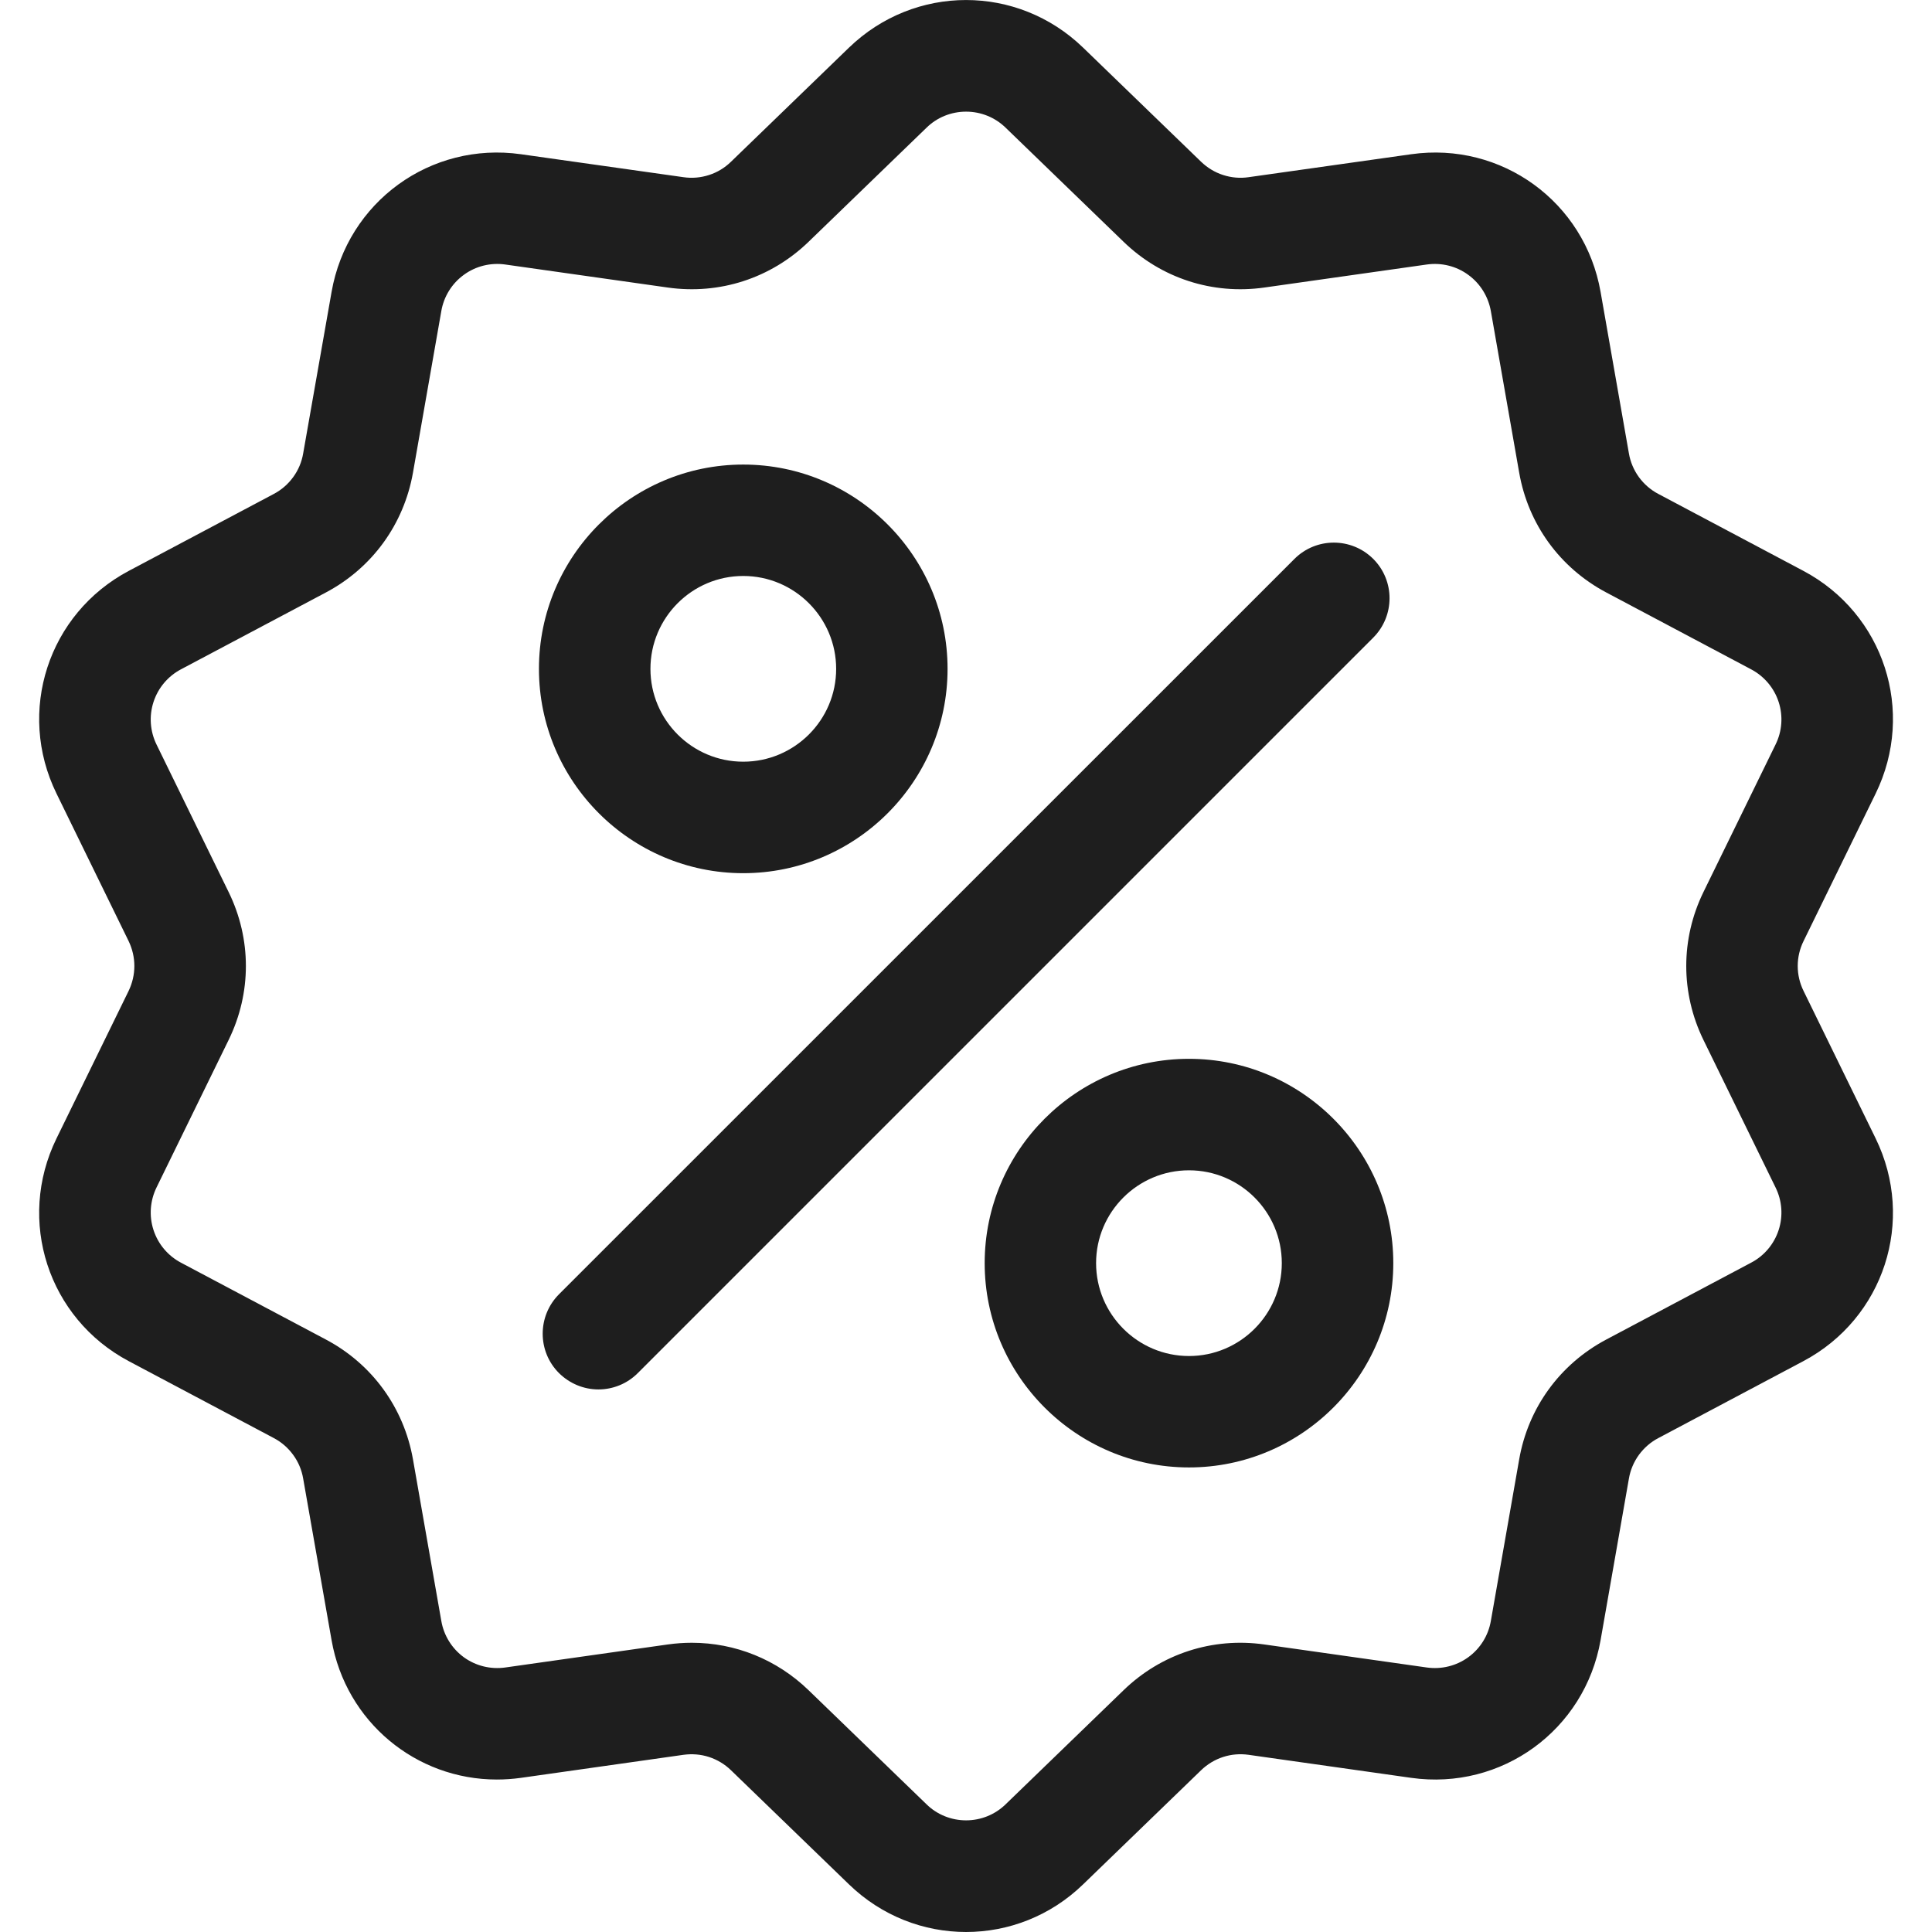 <svg width="24" height="24" viewBox="0 0 24 24" fill="none" xmlns="http://www.w3.org/2000/svg">
<g id="Frame" clip-path="url(#clip0_374_5171)">
<g id="Group">
<path id="Vector" d="M22.405 12.311C22.357 12.214 22.332 12.108 22.332 12C22.332 11.892 22.357 11.786 22.405 11.689L23.3 9.858C23.798 8.838 23.404 7.623 22.401 7.091L20.601 6.136C20.505 6.086 20.423 6.014 20.359 5.927C20.296 5.84 20.253 5.739 20.235 5.633L19.883 3.626C19.687 2.508 18.653 1.757 17.53 1.916L15.511 2.201C15.405 2.217 15.296 2.207 15.194 2.174C15.091 2.141 14.998 2.084 14.92 2.009L13.455 0.592C12.64 -0.197 11.362 -0.197 10.546 0.592L9.081 2.009C9.004 2.084 8.911 2.141 8.808 2.174C8.706 2.207 8.597 2.217 8.49 2.201L6.472 1.916C5.348 1.757 4.315 2.508 4.119 3.626L3.766 5.633C3.748 5.739 3.706 5.84 3.642 5.927C3.579 6.014 3.496 6.086 3.401 6.136L1.601 7.091C0.598 7.623 0.203 8.839 0.702 9.858L1.597 11.689C1.644 11.786 1.669 11.892 1.669 12C1.669 12.108 1.644 12.214 1.597 12.311L0.702 14.142C0.203 15.162 0.598 16.377 1.6 16.909L3.401 17.864C3.496 17.914 3.579 17.986 3.642 18.073C3.706 18.16 3.748 18.261 3.766 18.367L4.119 20.375C4.297 21.392 5.17 22.106 6.172 22.106C6.271 22.106 6.371 22.099 6.472 22.085L8.49 21.799C8.597 21.784 8.706 21.793 8.808 21.826C8.911 21.86 9.004 21.916 9.081 21.991L10.546 23.408C10.954 23.803 11.477 24 12.001 24C12.524 24 13.048 23.803 13.455 23.408L14.92 21.991C15.078 21.838 15.294 21.768 15.511 21.799L17.53 22.085C18.654 22.244 19.687 21.492 19.883 20.375L20.235 18.367C20.253 18.261 20.296 18.16 20.359 18.073C20.423 17.986 20.505 17.914 20.601 17.864L22.401 16.909C23.404 16.377 23.798 15.162 23.3 14.142L22.405 12.311ZM21.752 15.686L19.952 16.641C19.378 16.946 18.984 17.488 18.872 18.128L18.52 20.135C18.489 20.317 18.388 20.479 18.239 20.587C18.09 20.695 17.905 20.74 17.723 20.714L15.705 20.428C15.062 20.337 14.425 20.544 13.958 20.996L12.493 22.413C12.361 22.542 12.185 22.613 12.001 22.613C11.817 22.613 11.64 22.542 11.509 22.413L10.044 20.996C9.649 20.614 9.133 20.407 8.594 20.407C8.495 20.407 8.396 20.414 8.296 20.428L6.278 20.714C6.096 20.74 5.911 20.695 5.762 20.587C5.614 20.479 5.513 20.317 5.482 20.135L5.13 18.128C5.017 17.488 4.624 16.946 4.05 16.641L2.249 15.686C2.086 15.6 1.964 15.455 1.907 15.28C1.85 15.105 1.864 14.915 1.945 14.75L2.84 12.919C3.126 12.335 3.126 11.665 2.84 11.081L1.945 9.25C1.864 9.085 1.85 8.895 1.907 8.72C1.964 8.545 2.086 8.4 2.249 8.314L4.05 7.359C4.624 7.054 5.017 6.512 5.13 5.872L5.482 3.865C5.513 3.684 5.613 3.522 5.762 3.414C5.911 3.305 6.096 3.26 6.278 3.286L8.296 3.572C8.939 3.663 9.577 3.456 10.044 3.004L11.509 1.587C11.64 1.458 11.817 1.387 12.001 1.387C12.185 1.387 12.361 1.458 12.493 1.587L13.958 3.004C14.425 3.456 15.062 3.663 15.705 3.572L17.723 3.286C17.905 3.26 18.09 3.305 18.239 3.414C18.388 3.522 18.488 3.684 18.52 3.865L18.872 5.872C18.984 6.512 19.378 7.054 19.952 7.359L21.752 8.314C21.915 8.4 22.038 8.545 22.095 8.72C22.152 8.895 22.138 9.085 22.056 9.25L21.161 11.081C20.876 11.665 20.876 12.335 21.161 12.919L22.056 14.75C22.138 14.915 22.152 15.105 22.095 15.28C22.038 15.455 21.915 15.601 21.752 15.686Z" fill="#1E1E1E"/>
<path id="Vector_2" d="M17.059 6.943C16.788 6.673 16.35 6.673 16.08 6.943L6.944 16.078C6.674 16.349 6.674 16.787 6.944 17.057C7.009 17.121 7.085 17.172 7.169 17.207C7.253 17.242 7.343 17.26 7.434 17.26C7.611 17.26 7.788 17.192 7.923 17.057L17.058 7.922C17.329 7.651 17.329 7.213 17.059 6.943ZM9.233 5.771C7.834 5.771 6.695 6.909 6.695 8.309C6.695 9.708 7.834 10.847 9.233 10.847C10.632 10.847 11.771 9.708 11.771 8.309C11.771 6.909 10.632 5.771 9.233 5.771ZM9.233 9.462C8.597 9.462 8.08 8.945 8.08 8.309C8.08 7.673 8.597 7.155 9.233 7.155C9.869 7.155 10.387 7.673 10.387 8.309C10.387 8.945 9.869 9.462 9.233 9.462ZM14.77 13.153C13.371 13.153 12.232 14.292 12.232 15.691C12.232 17.09 13.371 18.229 14.77 18.229C16.169 18.229 17.308 17.09 17.308 15.691C17.308 14.292 16.169 13.153 14.77 13.153ZM14.77 16.845C14.134 16.845 13.616 16.327 13.616 15.691C13.616 15.055 14.134 14.538 14.77 14.538C15.406 14.538 15.923 15.055 15.923 15.691C15.923 16.327 15.406 16.845 14.77 16.845Z" fill="#1E1E1E"/>
</g>
</g>
<defs>
<clipPath id="clip0_374_5171">
<rect width="24" height="24" fill="white"/>
</clipPath>
</defs>
</svg>
